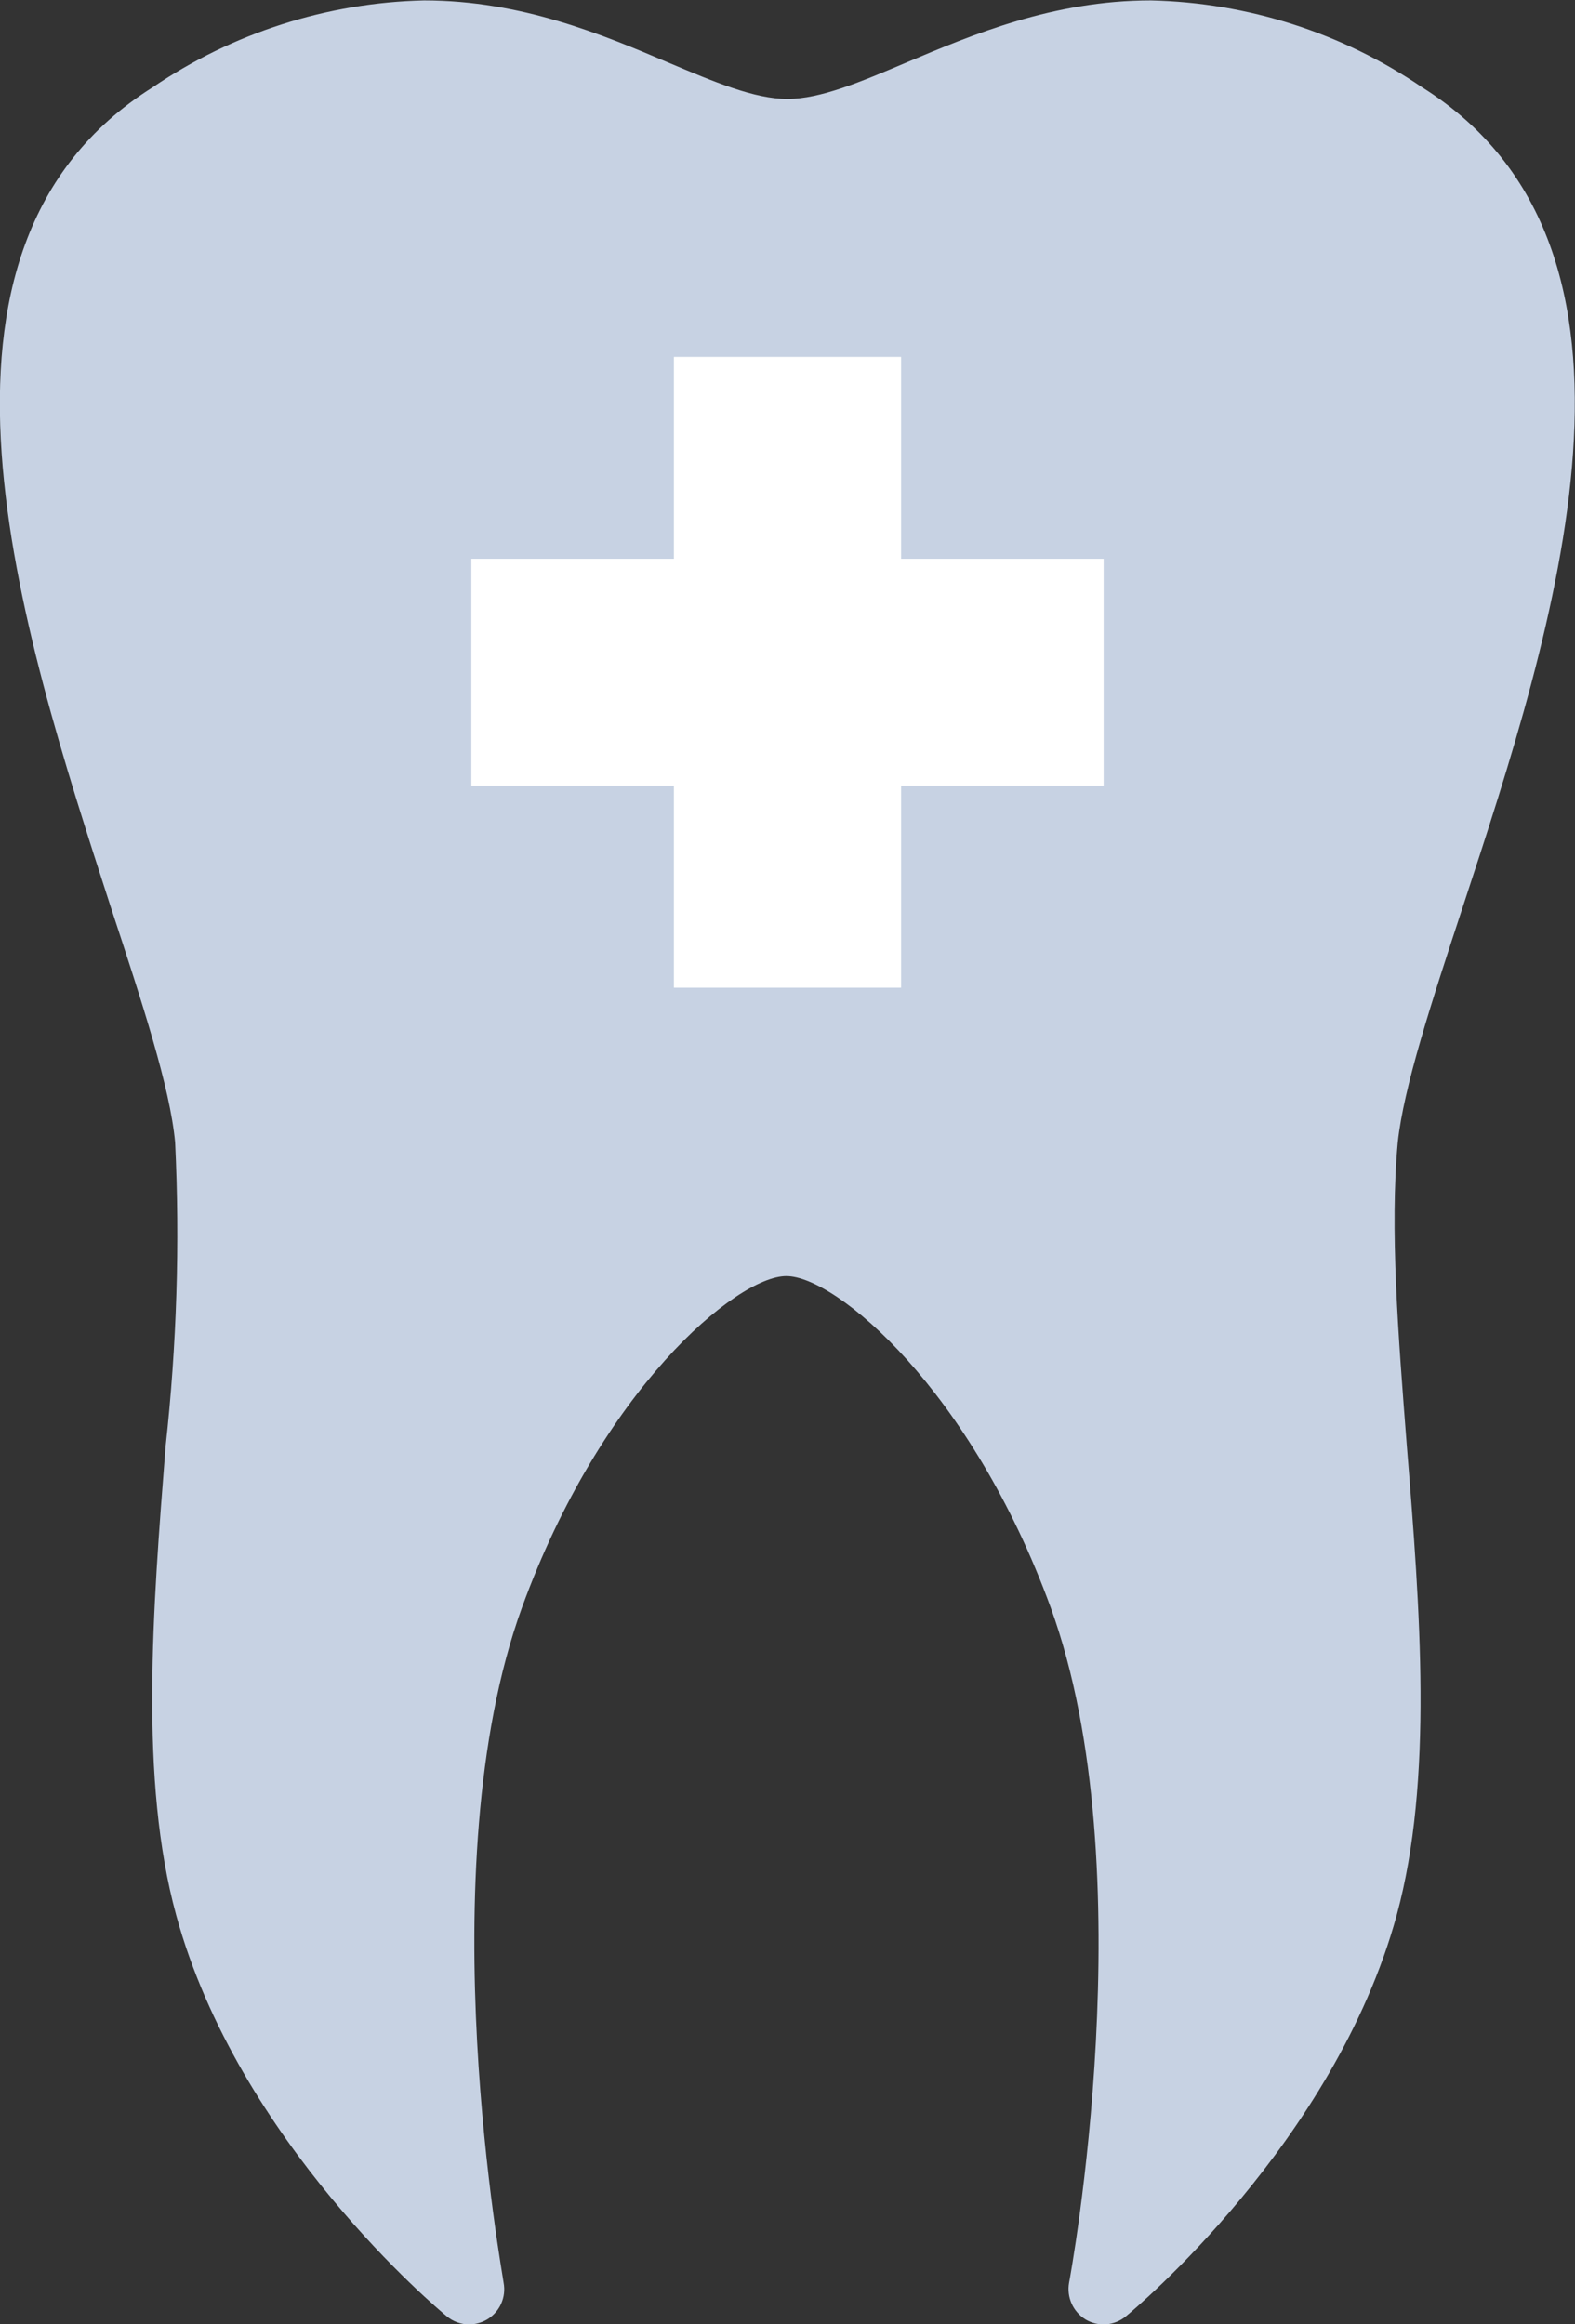 <svg width="82" height="121" viewBox="0 0 82 121" fill="none" xmlns="http://www.w3.org/2000/svg">
<rect x="0" y="0" width="82" height="121" fill="#333333" stroke="none"/>
<g clip-path="url(#clip0_34_208)">
<path d="M76.178 47.159C80.924 32.722 87.393 12.947 74.047 4.55C69.877 1.708 64.969 0.135 59.921 0.022C54.835 0.022 50.617 1.809 47.212 3.245C44.806 4.265 42.719 5.152 40.995 5.152C39.27 5.152 37.183 4.265 34.766 3.245C31.383 1.809 27.154 0.022 22.079 0.022C17.027 0.137 12.117 1.709 7.942 4.55C-5.415 12.947 1.077 32.722 5.745 47.159C7.415 52.235 8.854 56.62 9.117 59.47C9.368 64.751 9.202 70.044 8.623 75.299C7.953 83.839 7.25 92.674 9.172 99.712C12.402 111.54 22.815 120.233 23.254 120.595C23.581 120.869 23.992 121.02 24.419 121.022C24.747 121.02 25.068 120.934 25.352 120.77C25.677 120.578 25.935 120.291 26.09 119.948C26.245 119.605 26.291 119.222 26.22 118.852C26.22 118.643 22.222 97.322 27.176 83.696C31.295 72.372 38.336 66.442 40.94 66.442C43.543 66.442 50.573 72.372 54.703 83.696C59.657 97.311 55.703 118.643 55.659 118.852C55.593 119.222 55.641 119.603 55.795 119.945C55.95 120.287 56.205 120.575 56.527 120.77C56.852 120.961 57.228 121.047 57.604 121.015C57.979 120.984 58.336 120.837 58.625 120.595C59.064 120.233 69.478 111.54 72.718 99.712C74.629 92.674 73.937 83.839 73.245 75.288C72.795 69.489 72.356 63.997 72.773 59.47C73.081 56.598 74.519 52.213 76.178 47.159Z" fill="#C7D2E3"/>
<path d="M57.46 29.093H46.915V18.581H35.085V29.093H24.54V40.9H35.085V51.423H46.915V40.9H57.46V29.093Z" fill="white"/>
</g>
<defs>
<clipPath id="clip0_34_208">
<rect width="82" height="121" fill="white"/>
</clipPath>
</defs>
</svg>
